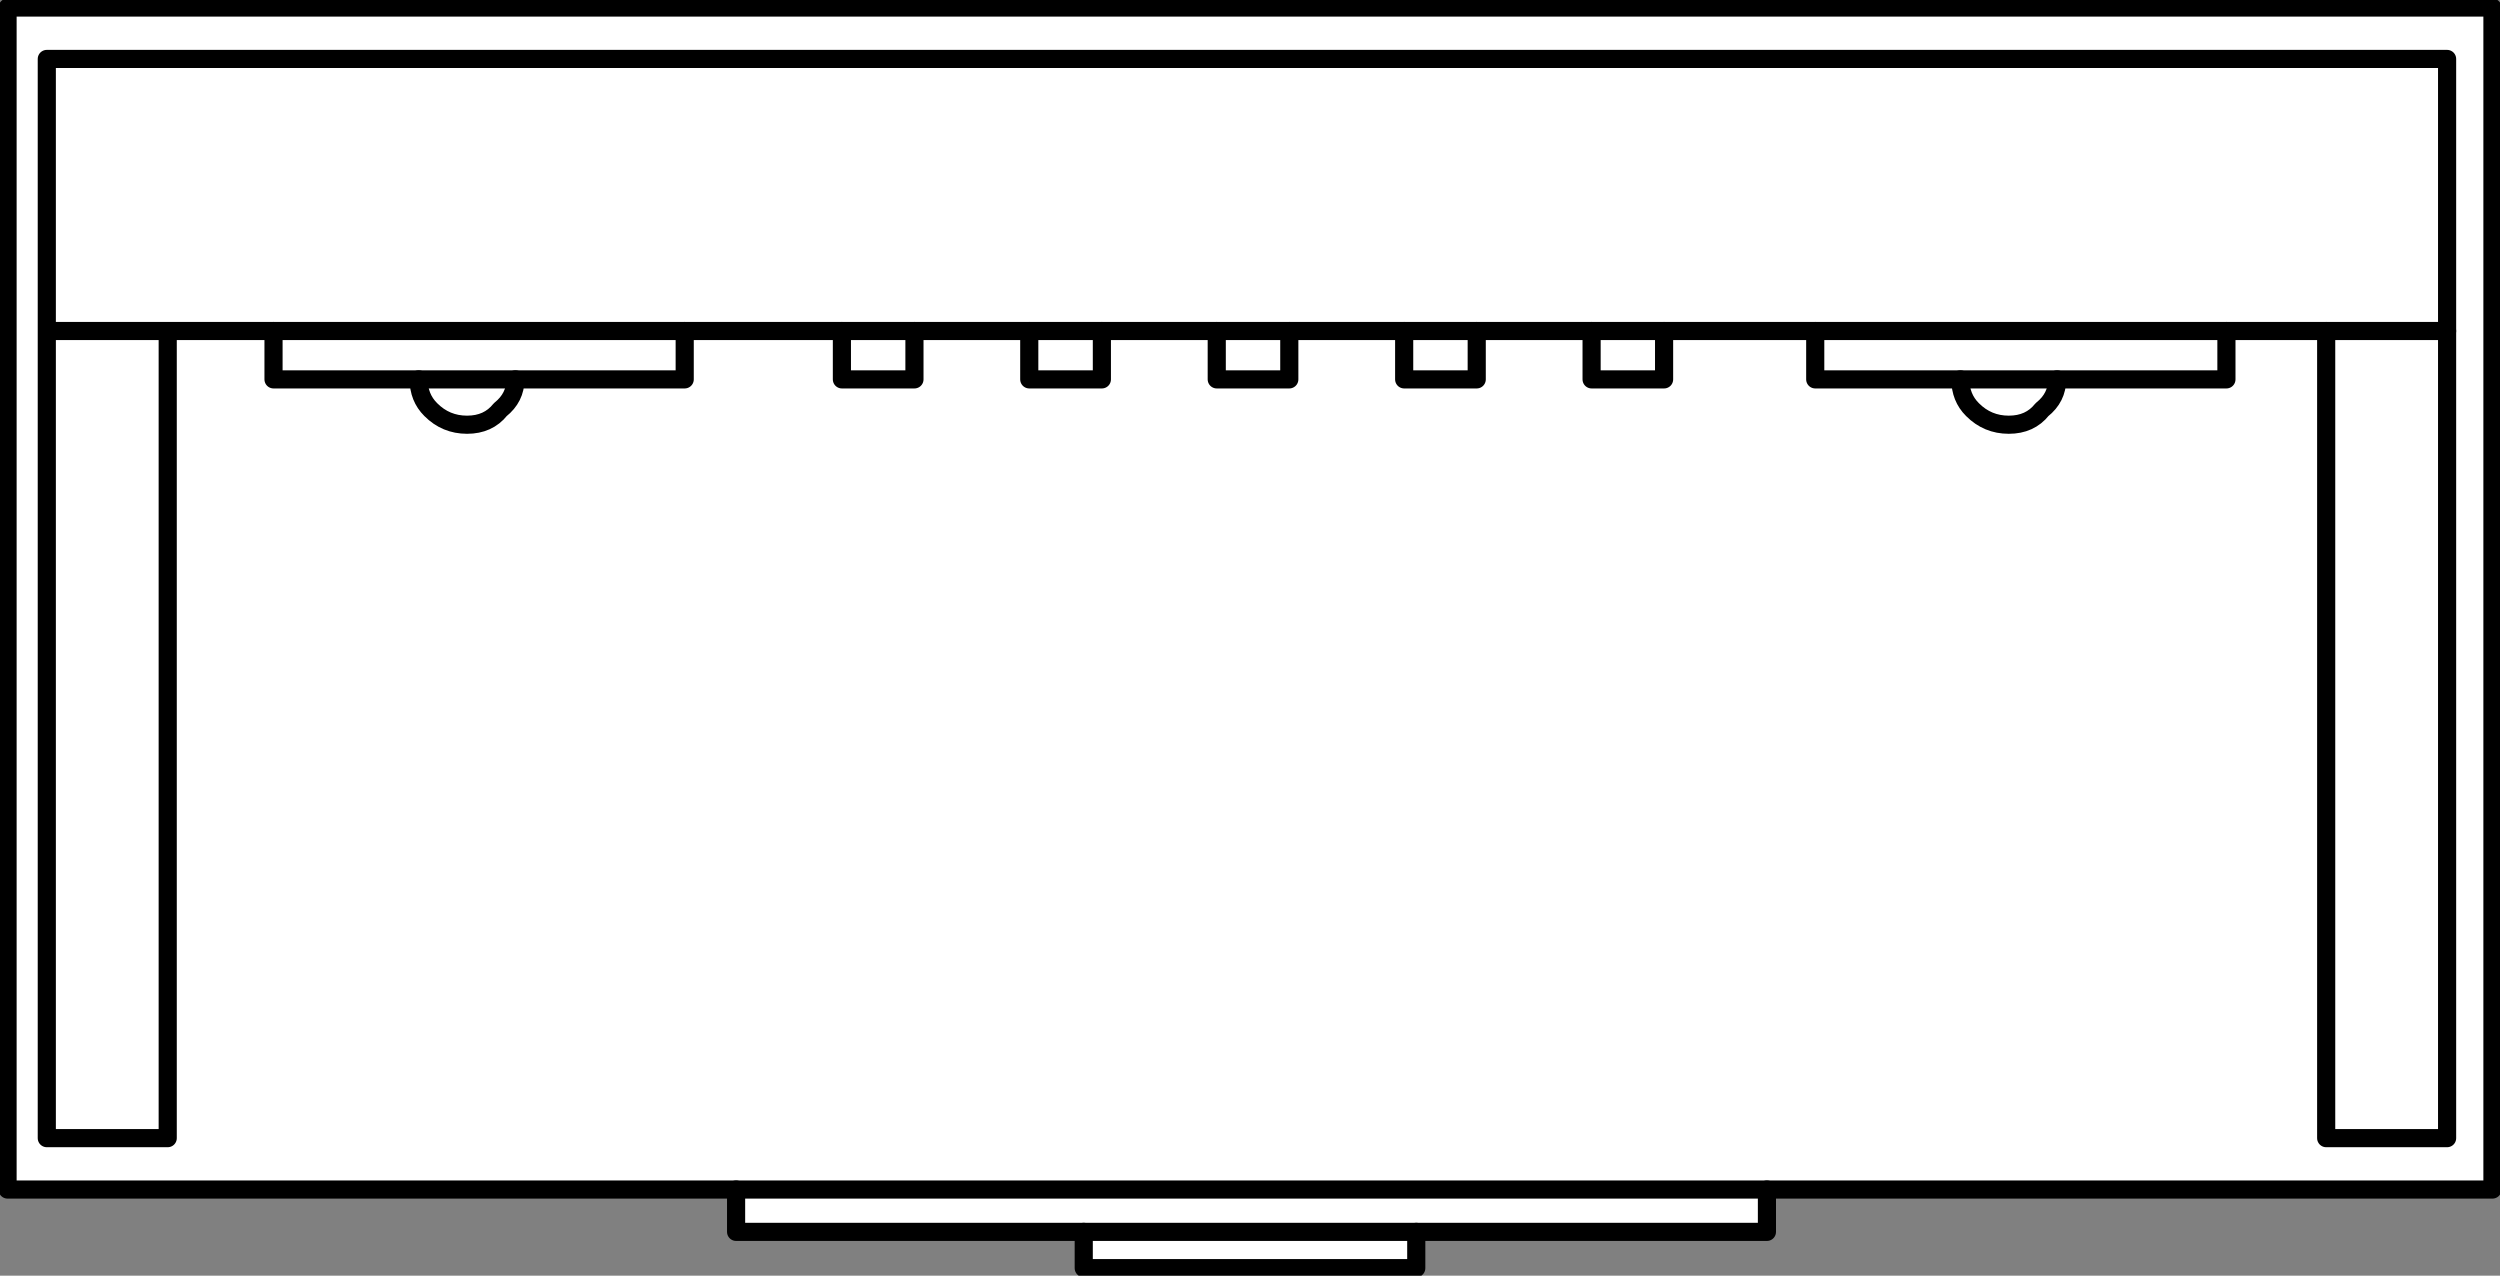 <svg version="1.1" id="Layer_1" xmlns="http://www.w3.org/2000/svg" xmlns:xlink="http://www.w3.org/1999/xlink" x="0px" y="0px" width="41.35px" height="21.1px" viewBox="0 0 41.35 21.1" enable-background="new 0 0 41.35 21.1" xml:space="preserve" class="ng-scope">
<rect x="0" y="0" width="41.35" height="21.1" fill="#808080" stroke="none"/>
<polygon fill-rule="evenodd" clip-rule="evenodd" fill="#FFFFFF" points="2.774,5.475 4.524,5.475 11.325,5.475 13.925,5.475 
	15.125,5.475 17.024,5.475 18.225,5.475 20.125,5.475 21.325,5.475 23.225,5.475 24.425,5.475 26.325,5.475 27.524,5.475 
	30.024,5.475 36.825,5.475 38.475,5.475 40.475,5.475 40.475,0.975 0.774,0.975 0.774,5.475 2.774,5.475 0.774,5.475 0.774,0.975 
	40.475,0.975 40.475,5.475 38.475,5.475 36.825,5.475 30.024,5.475 27.524,5.475 26.325,5.475 24.425,5.475 23.225,5.475 
	21.325,5.475 20.125,5.475 18.225,5.475 17.024,5.475 15.125,5.475 13.925,5.475 11.325,5.475 4.524,5.475 2.774,5.475 
	2.774,18.825 0.774,18.825 0.774,5.475 0.774,18.825 2.774,18.825 "></polygon>
<polygon fill-rule="evenodd" clip-rule="evenodd" fill="#FFFFFF" points="4.524,5.475 4.524,6.275 6.925,6.275 8.524,6.275 
	11.325,6.275 11.325,5.475 11.325,6.275 8.524,6.275 6.925,6.275 4.524,6.275 "></polygon>
<path fill-rule="evenodd" clip-rule="evenodd" fill="#FFFFFF" d="M6.925,6.275c0,0.2,0.066,0.367,0.2,0.5
	c0.166,0.167,0.366,0.25,0.6,0.25s0.417-0.083,0.55-0.25c0.167-0.133,0.25-0.3,0.25-0.5c0,0.2-0.083,0.367-0.25,0.5
	c-0.133,0.167-0.316,0.25-0.55,0.25s-0.434-0.083-0.6-0.25C6.991,6.642,6.925,6.475,6.925,6.275z"></path>
<polygon fill-rule="evenodd" clip-rule="evenodd" fill="#FFFFFF" points="20.125,5.475 20.125,6.275 21.325,6.275 21.325,5.475 
	21.325,6.275 20.125,6.275 "></polygon>
<polygon fill-rule="evenodd" clip-rule="evenodd" fill="#FFFFFF" points="23.225,5.475 23.225,6.275 24.425,6.275 24.425,5.475 
	24.425,6.275 23.225,6.275 "></polygon>
<polygon fill-rule="evenodd" clip-rule="evenodd" fill="#FFFFFF" points="17.024,5.475 17.024,6.275 18.225,6.275 18.225,5.475 
	18.225,6.275 17.024,6.275 "></polygon>
<polygon fill-rule="evenodd" clip-rule="evenodd" fill="#FFFFFF" points="13.925,5.475 13.925,6.275 15.125,6.275 15.125,5.475 
	15.125,6.275 13.925,6.275 "></polygon>
<polygon fill-rule="evenodd" clip-rule="evenodd" fill="#FFFFFF" points="30.024,5.475 30.024,6.275 32.425,6.275 34.024,6.275 
	36.825,6.275 36.825,5.475 36.825,6.275 34.024,6.275 32.425,6.275 30.024,6.275 "></polygon>
<path fill-rule="evenodd" clip-rule="evenodd" fill="#FFFFFF" d="M32.425,6.275c0,0.2,0.066,0.367,0.2,0.5
	c0.166,0.167,0.366,0.25,0.6,0.25s0.417-0.083,0.55-0.25c0.167-0.133,0.25-0.3,0.25-0.5c0,0.2-0.083,0.367-0.25,0.5
	c-0.133,0.167-0.316,0.25-0.55,0.25s-0.434-0.083-0.6-0.25C32.491,6.642,32.425,6.475,32.425,6.275z"></path>
<polygon fill-rule="evenodd" clip-rule="evenodd" fill="#FFFFFF" points="26.325,5.475 26.325,6.275 27.524,6.275 27.524,5.475 
	27.524,6.275 26.325,6.275 "></polygon>
<polygon fill-rule="evenodd" clip-rule="evenodd" fill="#FFFFFF" points="41.225,0.125 41.225,19.675 29.225,19.675 29.225,20.375 
	23.425,20.375 23.425,20.975 17.925,20.975 17.925,20.375 12.175,20.375 12.175,19.675 0.125,19.675 0.125,0.125 "></polygon>
<polygon fill-rule="evenodd" clip-rule="evenodd" fill="#FFFFFF" points="38.475,5.475 38.475,18.825 40.475,18.825 40.475,5.475 
	40.475,18.825 38.475,18.825 "></polygon>
<path fill-rule="evenodd" clip-rule="evenodd" fill="#FFFFFF" d="M23.425,20.375h-5.5H23.425z"></path>
<path fill-rule="evenodd" clip-rule="evenodd" fill="#FFFFFF" d="M29.225,19.675h-17.05H29.225z"></path>
<polyline fill-rule="evenodd" clip-rule="evenodd" fill="none" stroke="#383635" stroke-width="0.3" stroke-linecap="round" stroke-linejoin="round" stroke-miterlimit="3" points="
	2.774,5.475 4.524,5.475 11.325,5.475 13.925,5.475 15.125,5.475 17.024,5.475 18.225,5.475 20.125,5.475 21.325,5.475 
	23.225,5.475 24.425,5.475 26.325,5.475 27.524,5.475 30.024,5.475 36.825,5.475 38.475,5.475 40.475,5.475 40.475,0.975 
	0.774,0.975 0.774,5.475 2.774,5.475 2.774,18.825 0.774,18.825 0.774,5.475 " style="stroke: rgb(0, 0, 0);"></polyline>
<polyline fill-rule="evenodd" clip-rule="evenodd" fill="none" stroke="#383635" stroke-width="0.3" stroke-linecap="round" stroke-linejoin="round" stroke-miterlimit="3" points="
	4.524,5.475 4.524,6.275 6.925,6.275 8.524,6.275 11.325,6.275 11.325,5.475 " style="stroke: rgb(0, 0, 0);"></polyline>
<path fill-rule="evenodd" clip-rule="evenodd" fill="none" stroke="#383635" stroke-width="0.3" stroke-linecap="round" stroke-linejoin="round" stroke-miterlimit="3" d="
	M6.925,6.275c0,0.2,0.066,0.367,0.2,0.5c0.166,0.167,0.366,0.25,0.6,0.25s0.417-0.083,0.55-0.25c0.167-0.133,0.25-0.3,0.25-0.5" style="stroke: rgb(0, 0, 0);"></path>
<polyline fill-rule="evenodd" clip-rule="evenodd" fill="none" stroke="#383635" stroke-width="0.3" stroke-linecap="round" stroke-linejoin="round" stroke-miterlimit="3" points="
	20.125,5.475 20.125,6.275 21.325,6.275 21.325,5.475 " style="stroke: rgb(0, 0, 0);"></polyline>
<polyline fill-rule="evenodd" clip-rule="evenodd" fill="none" stroke="#383635" stroke-width="0.3" stroke-linecap="round" stroke-linejoin="round" stroke-miterlimit="3" points="
	23.225,5.475 23.225,6.275 24.425,6.275 24.425,5.475 " style="stroke: rgb(0, 0, 0);"></polyline>
<polyline fill-rule="evenodd" clip-rule="evenodd" fill="none" stroke="#383635" stroke-width="0.3" stroke-linecap="round" stroke-linejoin="round" stroke-miterlimit="3" points="
	17.024,5.475 17.024,6.275 18.225,6.275 18.225,5.475 " style="stroke: rgb(0, 0, 0);"></polyline>
<polyline fill-rule="evenodd" clip-rule="evenodd" fill="none" stroke="#383635" stroke-width="0.3" stroke-linecap="round" stroke-linejoin="round" stroke-miterlimit="3" points="
	13.925,5.475 13.925,6.275 15.125,6.275 15.125,5.475 " style="stroke: rgb(0, 0, 0);"></polyline>
<polyline fill-rule="evenodd" clip-rule="evenodd" fill="none" stroke="#383635" stroke-width="0.3" stroke-linecap="round" stroke-linejoin="round" stroke-miterlimit="3" points="
	30.024,5.475 30.024,6.275 32.425,6.275 34.024,6.275 36.825,6.275 36.825,5.475 " style="stroke: rgb(0, 0, 0);"></polyline>
<path fill-rule="evenodd" clip-rule="evenodd" fill="none" stroke="#383635" stroke-width="0.3" stroke-linecap="round" stroke-linejoin="round" stroke-miterlimit="3" d="
	M32.425,6.275c0,0.2,0.066,0.367,0.2,0.5c0.166,0.167,0.366,0.25,0.6,0.25s0.417-0.083,0.55-0.25c0.167-0.133,0.25-0.3,0.25-0.5" style="stroke: rgb(0, 0, 0);"></path>
<polyline fill-rule="evenodd" clip-rule="evenodd" fill="none" stroke="#383635" stroke-width="0.3" stroke-linecap="round" stroke-linejoin="round" stroke-miterlimit="3" points="
	26.325,5.475 26.325,6.275 27.524,6.275 27.524,5.475 " style="stroke: rgb(0, 0, 0);"></polyline>
<polygon fill-rule="evenodd" clip-rule="evenodd" fill="none" stroke="#383635" stroke-width="0.3" stroke-linecap="round" stroke-linejoin="round" stroke-miterlimit="3" points="
	41.225,0.125 41.225,19.675 29.225,19.675 29.225,20.375 23.425,20.375 23.425,20.975 17.925,20.975 17.925,20.375 12.175,20.375 
	12.175,19.675 0.125,19.675 0.125,0.125 " style="stroke: rgb(0, 0, 0);"></polygon>
<polyline fill-rule="evenodd" clip-rule="evenodd" fill="none" stroke="#383635" stroke-width="0.3" stroke-linecap="round" stroke-linejoin="round" stroke-miterlimit="3" points="
	38.475,5.475 38.475,18.825 40.475,18.825 40.475,5.475 " style="stroke: rgb(0, 0, 0);"></polyline>
<line fill-rule="evenodd" clip-rule="evenodd" fill="none" stroke="#383635" stroke-width="0.3" stroke-linecap="round" stroke-linejoin="round" stroke-miterlimit="3" x1="23.425" y1="20.375" x2="17.925" y2="20.375" style="stroke: rgb(0, 0, 0);"></line>
<line fill-rule="evenodd" clip-rule="evenodd" fill="none" stroke="#383635" stroke-width="0.3" stroke-linecap="round" stroke-linejoin="round" stroke-miterlimit="3" x1="29.225" y1="19.675" x2="12.175" y2="19.675" style="stroke: rgb(0, 0, 0);"></line>
</svg>